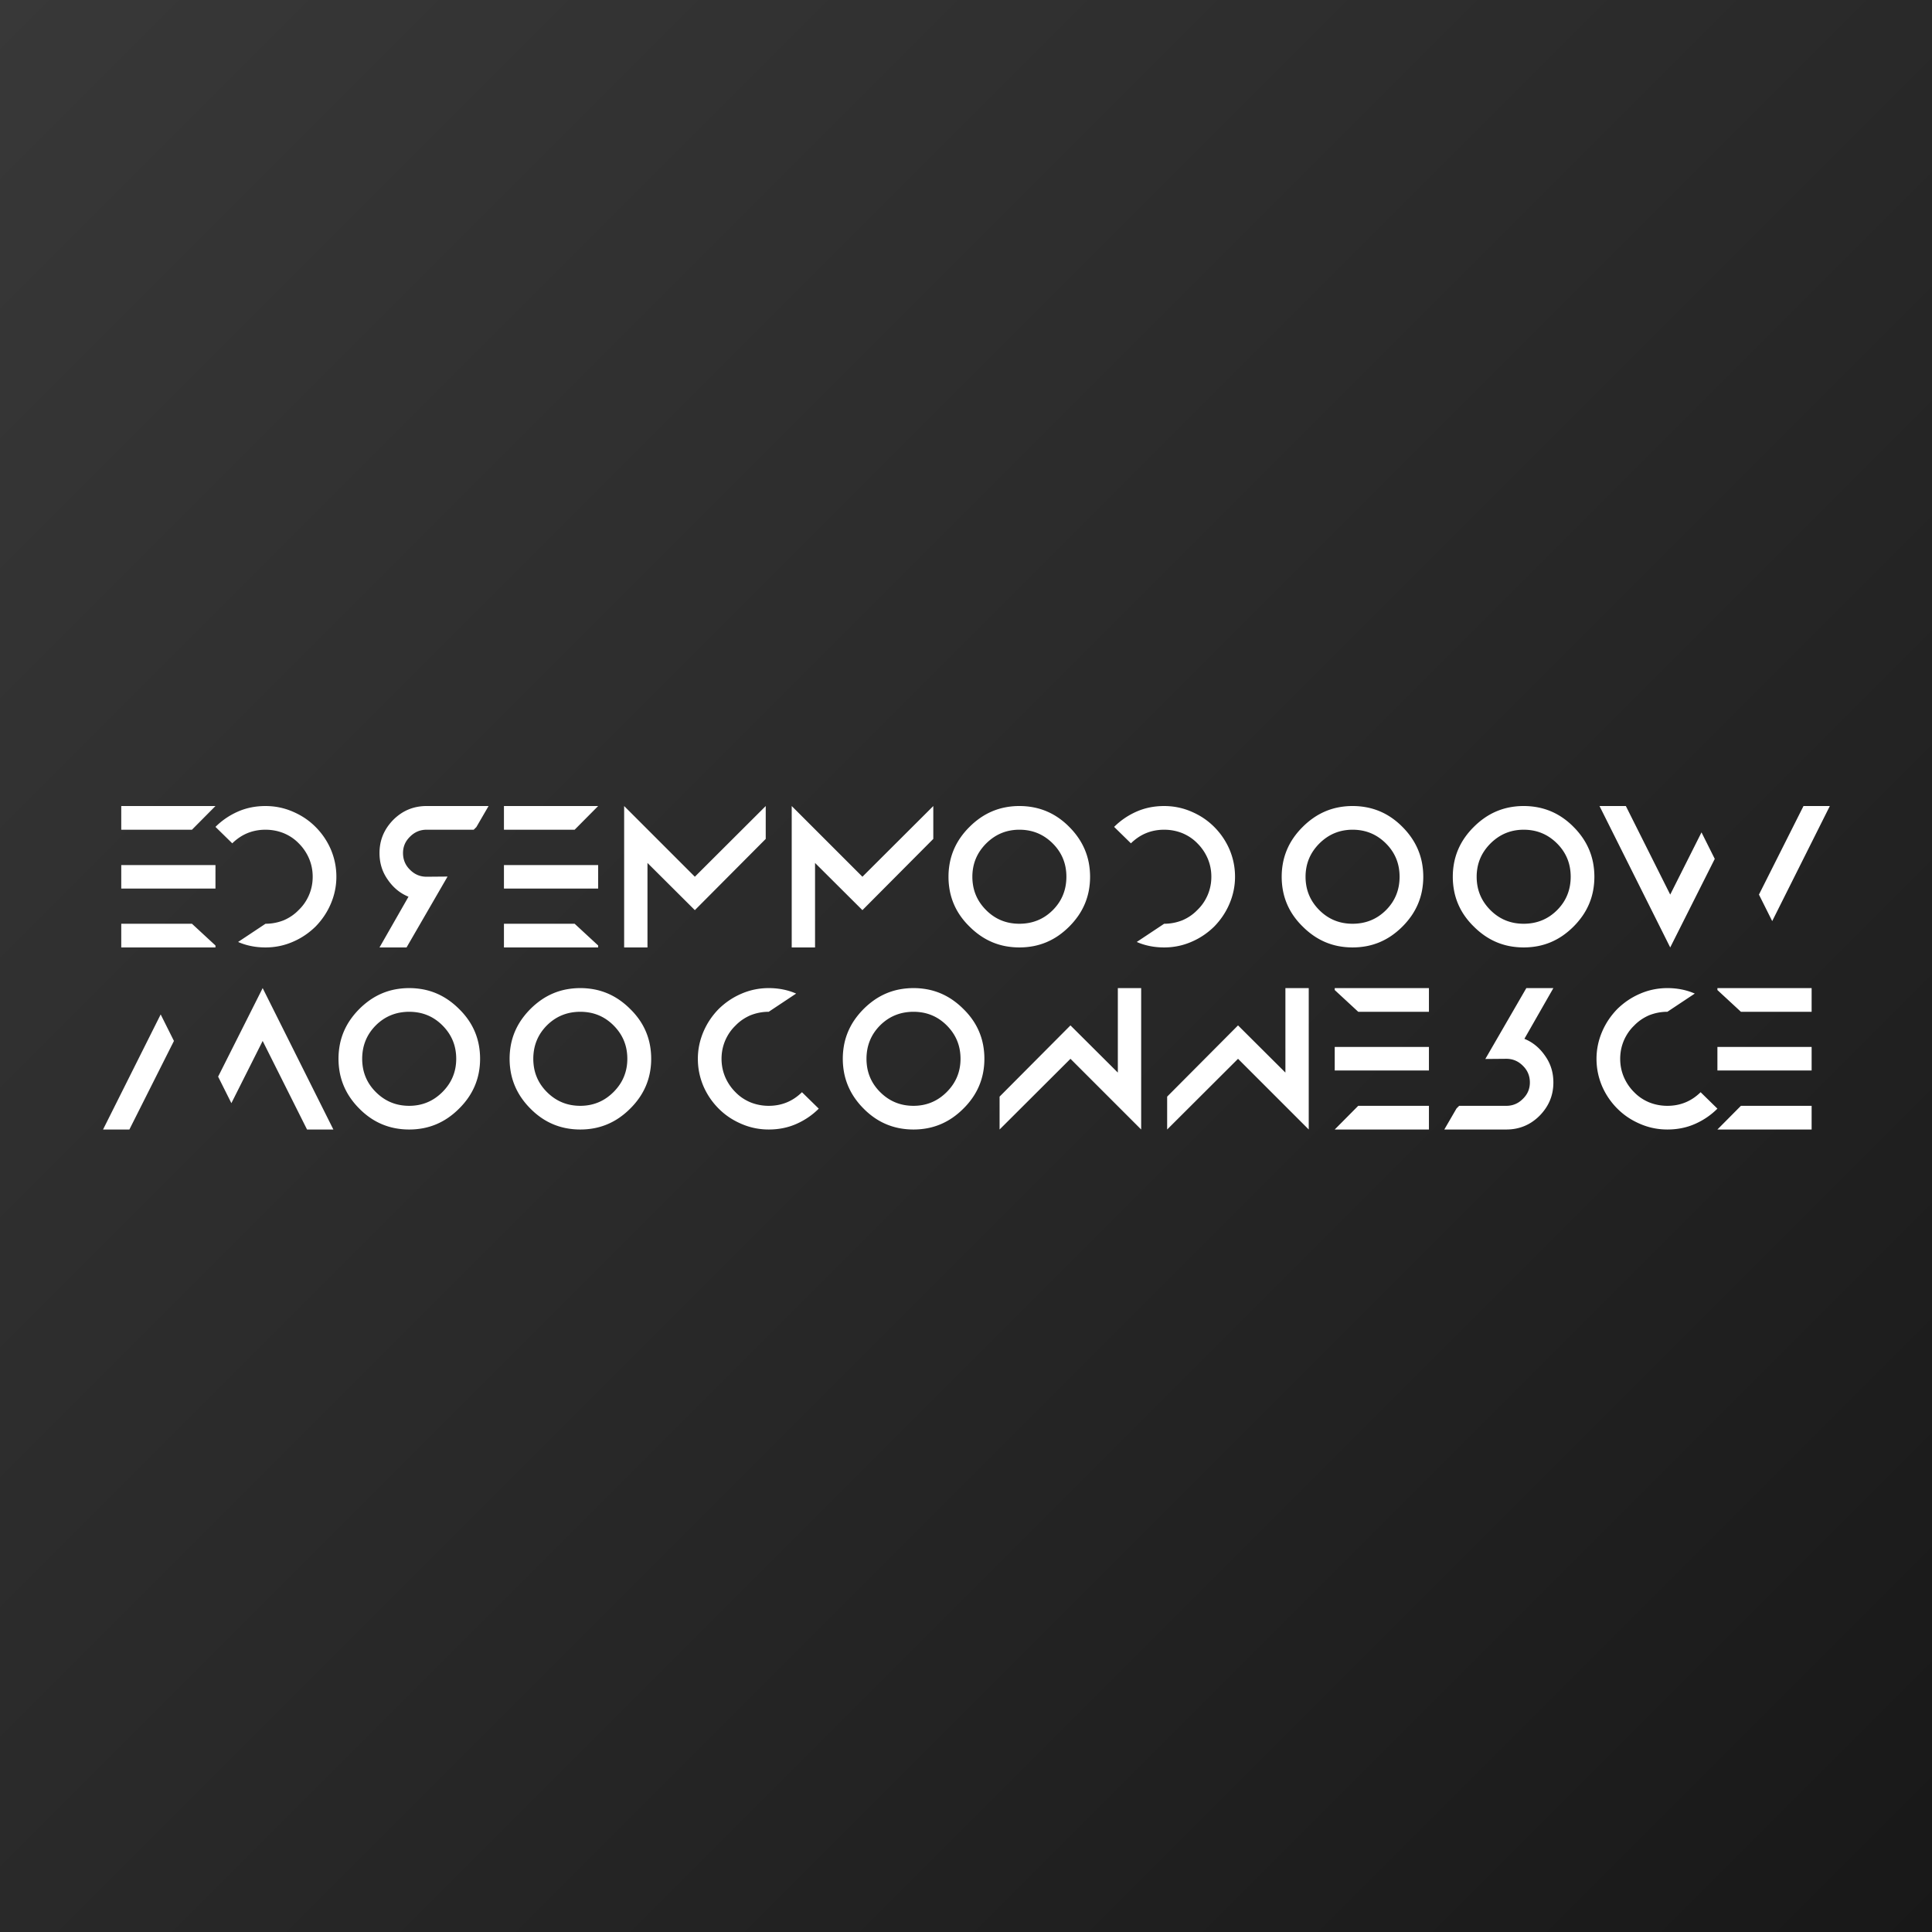 <svg xmlns="http://www.w3.org/2000/svg" xmlns:xlink="http://www.w3.org/1999/xlink" width="2186" height="2186" viewBox="0 0 2186 2186"><defs><linearGradient id="a" x2="1" y2="1" gradientUnits="objectBoundingBox"><stop offset="0" stop-color="#383838"/><stop offset="0.5" stop-color="#292929"/><stop offset="1" stop-color="#181818"/></linearGradient><filter id="b" x="122.2" y="897" width="1963.2" height="190" filterUnits="userSpaceOnUse"><feOffset dy="7" input="SourceAlpha"/><feGaussianBlur stdDeviation="5" result="c"/><feFlood/><feComposite operator="in" in2="c"/><feComposite in="SourceGraphic"/></filter><filter id="d" x="101.6" y="1103" width="1963.2" height="190" filterUnits="userSpaceOnUse"><feOffset dy="7" input="SourceAlpha"/><feGaussianBlur stdDeviation="5" result="e"/><feFlood/><feComposite operator="in" in2="e"/><feComposite in="SourceGraphic"/></filter><clipPath id="g"><rect width="2186" height="2186"/></clipPath></defs><g id="f" clip-path="url(#g)"><rect width="2186" height="2186" fill="url(#a)"/><g transform="translate(101.6 897)"><g transform="matrix(1, 0, 0, 1, -101.6, -897)" filter="url(#b)"><path d="M1918.4,8h29.8L1883,138.2l-15-30Zm-201,0,50.2,100.2L1803,37.8l15,30L1767.6,168l-80-160ZM1601.8,8a83.959,83.959,0,0,1,16.012,1.494,74.089,74.089,0,0,1,28.2,11.838A84.4,84.4,0,0,1,1658.2,31.6a86.573,86.573,0,0,1,10.269,12.3,75.932,75.932,0,0,1,7.381,13.5,74.75,74.75,0,0,1,4.456,14.7,85.817,85.817,0,0,1,0,31.884,74.217,74.217,0,0,1-4.456,14.691,75.432,75.432,0,0,1-7.381,13.453,90.389,90.389,0,0,1-22.541,22.541,75.432,75.432,0,0,1-13.453,7.381,74.207,74.207,0,0,1-14.691,4.456,86.27,86.27,0,0,1-31.969,0,74.207,74.207,0,0,1-14.691-4.456,75.432,75.432,0,0,1-13.453-7.381A87.251,87.251,0,0,1,1545.4,144.4a83.941,83.941,0,0,1-10.384-12.187,73.463,73.463,0,0,1-11.919-28.2A83.71,83.71,0,0,1,1521.6,88a82.723,82.723,0,0,1,1.5-15.9,74.158,74.158,0,0,1,4.478-14.7,75.257,75.257,0,0,1,7.441-13.5A86.076,86.076,0,0,1,1545.4,31.6a87.25,87.25,0,0,1,12.272-10.269,75.433,75.433,0,0,1,13.453-7.381,74.206,74.206,0,0,1,14.691-4.456A83.544,83.544,0,0,1,1601.8,8Zm0,26.8a56.151,56.151,0,0,0-10.572.975,49.86,49.86,0,0,0-18.819,7.8,58.213,58.213,0,0,0-15.034,15.034,49.858,49.858,0,0,0-7.8,18.819A56.149,56.149,0,0,0,1548.6,88a57.563,57.563,0,0,0,.947,10.575,49.647,49.647,0,0,0,7.744,18.9,56.571,56.571,0,0,0,6.909,8.325,55.1,55.1,0,0,0,8.209,6.794,49.55,49.55,0,0,0,9.016,4.806,50.451,50.451,0,0,0,9.8,2.856,59.86,59.86,0,0,0,21.175,0,51.24,51.24,0,0,0,9.872-2.856,49.917,49.917,0,0,0,9.084-4.806,55.746,55.746,0,0,0,15.034-15.034,49.916,49.916,0,0,0,4.806-9.084,51.23,51.23,0,0,0,2.856-9.872,59.861,59.861,0,0,0,0-21.175,50.439,50.439,0,0,0-2.856-9.8,49.549,49.549,0,0,0-4.806-9.016A55.091,55.091,0,0,0,1639.6,50.4a56.566,56.566,0,0,0-8.325-6.909,49.647,49.647,0,0,0-18.9-7.744A57.554,57.554,0,0,0,1601.8,34.8ZM1408.2,8a83.96,83.96,0,0,1,16.013,1.494,74.089,74.089,0,0,1,28.2,11.838A84.406,84.406,0,0,1,1464.6,31.6a86.58,86.58,0,0,1,10.269,12.3,75.931,75.931,0,0,1,7.381,13.5,74.742,74.742,0,0,1,4.456,14.7,85.824,85.824,0,0,1,0,31.884,74.209,74.209,0,0,1-4.456,14.691,75.431,75.431,0,0,1-7.381,13.453,90.381,90.381,0,0,1-22.541,22.541,75.432,75.432,0,0,1-13.453,7.381,74.207,74.207,0,0,1-14.691,4.456,86.27,86.27,0,0,1-31.969,0,74.206,74.206,0,0,1-14.691-4.456,75.428,75.428,0,0,1-13.453-7.381A87.258,87.258,0,0,1,1351.8,144.4a83.949,83.949,0,0,1-10.384-12.187,73.461,73.461,0,0,1-11.919-28.2A83.71,83.71,0,0,1,1328,88a82.723,82.723,0,0,1,1.5-15.9,74.174,74.174,0,0,1,4.478-14.7,75.265,75.265,0,0,1,7.441-13.5A86.084,86.084,0,0,1,1351.8,31.6a87.257,87.257,0,0,1,12.272-10.269,75.428,75.428,0,0,1,13.453-7.381,74.2,74.2,0,0,1,14.691-4.456A83.545,83.545,0,0,1,1408.2,8Zm0,26.8a56.151,56.151,0,0,0-10.572.975,49.86,49.86,0,0,0-18.819,7.8,58.218,58.218,0,0,0-15.034,15.034,49.861,49.861,0,0,0-7.8,18.819A56.149,56.149,0,0,0,1355,88a57.553,57.553,0,0,0,.947,10.575,49.642,49.642,0,0,0,7.744,18.9,56.565,56.565,0,0,0,6.909,8.325,55.082,55.082,0,0,0,8.209,6.794,49.546,49.546,0,0,0,9.016,4.806,50.449,50.449,0,0,0,9.8,2.856,59.86,59.86,0,0,0,21.175,0,51.245,51.245,0,0,0,9.872-2.856,49.917,49.917,0,0,0,9.084-4.806,55.743,55.743,0,0,0,15.034-15.034,49.91,49.91,0,0,0,4.806-9.084,51.256,51.256,0,0,0,2.856-9.872,59.861,59.861,0,0,0,0-21.175,50.464,50.464,0,0,0-2.856-9.8,49.543,49.543,0,0,0-4.806-9.016A55.082,55.082,0,0,0,1446,50.4a56.572,56.572,0,0,0-8.325-6.909,49.647,49.647,0,0,0-18.9-7.744A57.555,57.555,0,0,0,1408.2,34.8ZM1226,161.6a75.723,75.723,0,0,1-14.975,4.775,77.206,77.206,0,0,1-7.891,1.216A80.325,80.325,0,0,1,1195,168q-4.125,0-8.134-.378a78.888,78.888,0,0,1-7.891-1.147,73.842,73.842,0,0,1-7.628-1.934A71.071,71.071,0,0,1,1164,161.8l31-20.6q2.775,0,5.444-.259t5.256-.766q2.588-.506,5.106-1.253t4.994-1.722q2.4-1.05,4.65-2.291t4.35-2.684a50.212,50.212,0,0,0,7.8-6.625,50.208,50.208,0,0,0,6.625-7.8q1.444-2.1,2.684-4.35t2.291-4.65q1.05-2.475,1.838-4.994a51.454,51.454,0,0,0,2.1-10.363q.263-2.672.263-5.444t-.263-5.444a51.454,51.454,0,0,0-2.1-10.363q-.788-2.522-1.838-4.994-1.05-2.4-2.287-4.65t-2.663-4.35q-1.425-2.1-3.037-4.05T1232.8,50.4a49.839,49.839,0,0,0-3.753-3.528,49,49,0,0,0-4.072-3.1,50.841,50.841,0,0,0-4.409-2.684q-2.292-1.242-4.766-2.291-2.4-.975-4.909-1.722t-5.116-1.253q-2.606-.506-5.3-.766T1195,34.8a56.743,56.743,0,0,0-10.459.944,50.266,50.266,0,0,0-18.819,7.663A57.17,57.17,0,0,0,1157.4,50.2l-19-18.6q2.775-2.775,5.772-5.25t6.2-4.65q3.206-2.175,6.616-4.05T1164,14.2a71.072,71.072,0,0,1,7.347-2.741,73.837,73.837,0,0,1,7.628-1.934,78.887,78.887,0,0,1,7.891-1.147Q1190.873,8,1195,8a80.322,80.322,0,0,1,8.134.409,77.206,77.206,0,0,1,7.891,1.216A75.726,75.726,0,0,1,1226,14.4q3.675,1.575,7.094,3.419T1239.7,21.8q3.188,2.137,6.156,4.581T1251.6,31.6q2.7,2.7,5.134,5.625t4.591,6.075q2.156,3.15,4.028,6.525T1268.8,56.8q1.575,3.675,2.772,7.462a77.881,77.881,0,0,1,3.219,15.6A80.437,80.437,0,0,1,1275.2,88a77.6,77.6,0,0,1-.409,7.991,75.93,75.93,0,0,1-1.216,7.784,77.409,77.409,0,0,1-2,7.6q-1.2,3.755-2.772,7.428t-3.447,7.094q-1.87,3.422-4.028,6.606t-4.591,6.156q-2.433,2.972-5.134,5.744-2.775,2.7-5.744,5.134t-6.156,4.591q-3.187,2.156-6.606,4.028T1226,161.6ZM1031.2,8a83.96,83.96,0,0,1,16.013,1.494,74.089,74.089,0,0,1,28.2,11.838A84.406,84.406,0,0,1,1087.6,31.6a86.58,86.58,0,0,1,10.269,12.3,75.931,75.931,0,0,1,7.381,13.5,74.742,74.742,0,0,1,4.456,14.7,85.824,85.824,0,0,1,0,31.884,74.209,74.209,0,0,1-4.456,14.691,75.431,75.431,0,0,1-7.381,13.453,90.381,90.381,0,0,1-22.541,22.541,75.432,75.432,0,0,1-13.453,7.381,74.207,74.207,0,0,1-14.691,4.456,86.27,86.27,0,0,1-31.969,0,74.207,74.207,0,0,1-14.691-4.456,75.428,75.428,0,0,1-13.453-7.381A87.258,87.258,0,0,1,974.8,144.4a83.949,83.949,0,0,1-10.384-12.187,73.461,73.461,0,0,1-11.919-28.2A83.71,83.71,0,0,1,951,88a82.723,82.723,0,0,1,1.5-15.9,74.174,74.174,0,0,1,4.478-14.7,75.25,75.25,0,0,1,7.441-13.5A86.084,86.084,0,0,1,974.8,31.6a87.257,87.257,0,0,1,12.272-10.269,75.428,75.428,0,0,1,13.453-7.381,74.205,74.205,0,0,1,14.691-4.456A83.544,83.544,0,0,1,1031.2,8Zm0,26.8a56.151,56.151,0,0,0-10.572.975,49.86,49.86,0,0,0-18.819,7.8,58.218,58.218,0,0,0-15.035,15.034,49.864,49.864,0,0,0-7.8,18.819A56.149,56.149,0,0,0,978,88a57.553,57.553,0,0,0,.947,10.575,49.642,49.642,0,0,0,7.744,18.9A56.576,56.576,0,0,0,993.6,125.8a55.089,55.089,0,0,0,8.209,6.794,49.548,49.548,0,0,0,9.016,4.806,50.45,50.45,0,0,0,9.8,2.856,59.86,59.86,0,0,0,21.175,0,51.245,51.245,0,0,0,9.872-2.856,49.917,49.917,0,0,0,9.084-4.806,55.743,55.743,0,0,0,15.034-15.034,49.91,49.91,0,0,0,4.806-9.084,51.256,51.256,0,0,0,2.856-9.872,59.861,59.861,0,0,0,0-21.175,50.464,50.464,0,0,0-2.856-9.8,49.543,49.543,0,0,0-4.806-9.016A55.082,55.082,0,0,0,1069,50.4a56.572,56.572,0,0,0-8.325-6.909,49.647,49.647,0,0,0-18.9-7.744A57.555,57.555,0,0,0,1031.2,34.8ZM933.8,45.2l-80.2,80.6L800,72.4V168H773.6V8l80,80L933.8,8Zm-189.6,0L664,125.8,610.4,72.4V168H584V8l80,80L744.2,8ZM554.6,165.8V168H448V141.2h80ZM554.6,8,528,34.8H448V8Zm0,66.8v26.6H448V74.8H554.6Zm-238,16.6a51.5,51.5,0,0,1-4.169-6.941,48.768,48.768,0,0,1-2.931-7.334,50.718,50.718,0,0,1-1.731-7.747A57.434,57.434,0,0,1,307.2,61.2a55.739,55.739,0,0,1,.975-10.544A49.8,49.8,0,0,1,311.1,40.9a50.971,50.971,0,0,1,4.875-9.006A59.371,59.371,0,0,1,322.8,23.6a56.512,56.512,0,0,1,8.209-6.825,49.861,49.861,0,0,1,18.819-7.8A56.151,56.151,0,0,1,360.4,8h70.2L416.8,31.8l-3,3H360.4a27.313,27.313,0,0,0-5.213.487,24.582,24.582,0,0,0-4.837,1.463,25.029,25.029,0,0,0-4.462,2.438A28.73,28.73,0,0,0,341.8,42.6a28.289,28.289,0,0,0-3.528,4.087,24.387,24.387,0,0,0-2.5,4.463,24.013,24.013,0,0,0-1.484,4.838A27.06,27.06,0,0,0,333.8,61.2a28.585,28.585,0,0,0,.491,5.359,25.011,25.011,0,0,0,1.484,4.966,24.6,24.6,0,0,0,2.5,4.553A27.4,27.4,0,0,0,341.8,80.2a28.73,28.73,0,0,0,4.088,3.413,25.029,25.029,0,0,0,4.462,2.438,24.582,24.582,0,0,0,4.837,1.462A27.312,27.312,0,0,0,360.4,88l23.8-.2L337.8,168H307.2L340,110.6a49.413,49.413,0,0,1-12.9-7.65,52.547,52.547,0,0,1-5.55-5.287A59.322,59.322,0,0,1,316.6,91.4ZM209.2,161.6a75.721,75.721,0,0,1-14.975,4.775,77.2,77.2,0,0,1-7.891,1.216A80.325,80.325,0,0,1,178.2,168q-4.125,0-8.134-.378a78.881,78.881,0,0,1-7.891-1.147,73.844,73.844,0,0,1-7.628-1.934A71.081,71.081,0,0,1,147.2,161.8l31-20.6q2.775,0,5.444-.259t5.256-.766q2.587-.506,5.106-1.253T199,137.2q2.4-1.05,4.65-2.291t4.35-2.684a50.219,50.219,0,0,0,7.8-6.625,50.208,50.208,0,0,0,6.625-7.8q1.444-2.1,2.684-4.35t2.291-4.65q1.05-2.475,1.838-4.994A51.385,51.385,0,0,0,230.55,98.7a51.926,51.926,0,0,0,.788-5.256q.262-2.672.262-5.444t-.262-5.444a51.926,51.926,0,0,0-.788-5.256,51.385,51.385,0,0,0-1.312-5.106q-.788-2.522-1.838-4.994-1.05-2.4-2.288-4.65T222.45,58.2q-1.425-2.1-3.038-4.05T216,50.4a49.839,49.839,0,0,0-3.753-3.528,48.983,48.983,0,0,0-4.072-3.1,50.8,50.8,0,0,0-4.409-2.684Q201.473,39.848,199,38.8q-2.4-.975-4.909-1.722t-5.116-1.253q-2.606-.506-5.3-.766T178.2,34.8a56.74,56.74,0,0,0-10.459.944,50.268,50.268,0,0,0-18.819,7.663A57.177,57.177,0,0,0,140.6,50.2l-19-18.6q2.775-2.775,5.772-5.25t6.2-4.65q3.206-2.175,6.616-4.05T147.2,14.2a71.083,71.083,0,0,1,7.347-2.741,73.84,73.84,0,0,1,7.628-1.934,78.88,78.88,0,0,1,7.891-1.147Q174.073,8,178.2,8a80.322,80.322,0,0,1,8.134.409,77.2,77.2,0,0,1,7.891,1.216A75.723,75.723,0,0,1,209.2,14.4q3.675,1.575,7.094,3.419T222.9,21.8q3.188,2.137,6.156,4.581T234.8,31.6q2.7,2.7,5.134,5.625t4.591,6.075q2.156,3.15,4.028,6.525T252,56.8q1.575,3.675,2.772,7.462a77.858,77.858,0,0,1,3.219,15.6A80.4,80.4,0,0,1,258.4,88a77.564,77.564,0,0,1-.409,7.991,75.963,75.963,0,0,1-1.216,7.784,77.41,77.41,0,0,1-2,7.6q-1.2,3.755-2.772,7.428t-3.447,7.094q-1.87,3.422-4.028,6.606t-4.591,6.156q-2.433,2.972-5.134,5.744-2.775,2.7-5.744,5.134t-6.156,4.591q-3.187,2.156-6.606,4.028T209.2,161.6Zm-87.6,4.2V168H15V141.2H95ZM121.6,8,95,34.8H15V8Zm0,66.8v26.6H15V74.8H121.6Z" transform="translate(122.2 897)" fill="#fff"/></g><g transform="matrix(1, 0, 0, 1, -101.6, -897)" filter="url(#d)"><path d="M44.8,168H15L80.2,37.8l15,30Zm201,0L195.6,67.8l-35.4,70.4-15-30L195.6,8l80,160Zm115.6,0a83.96,83.96,0,0,1-16.013-1.494,74.09,74.09,0,0,1-28.2-11.838A84.4,84.4,0,0,1,305,144.4a86.576,86.576,0,0,1-10.269-12.3,75.932,75.932,0,0,1-7.381-13.5,74.742,74.742,0,0,1-4.456-14.7,85.819,85.819,0,0,1,0-31.884,74.209,74.209,0,0,1,4.456-14.691,75.431,75.431,0,0,1,7.381-13.453,90.386,90.386,0,0,1,22.541-22.541,75.43,75.43,0,0,1,13.453-7.381,74.207,74.207,0,0,1,14.691-4.456,86.27,86.27,0,0,1,31.969,0,74.207,74.207,0,0,1,14.691,4.456,75.431,75.431,0,0,1,13.453,7.381A87.251,87.251,0,0,1,417.8,31.6a83.941,83.941,0,0,1,10.384,12.187,73.462,73.462,0,0,1,11.919,28.2A83.7,83.7,0,0,1,441.6,88a82.718,82.718,0,0,1-1.5,15.9,74.162,74.162,0,0,1-4.478,14.7,75.259,75.259,0,0,1-7.441,13.5A86.076,86.076,0,0,1,417.8,144.4a87.25,87.25,0,0,1-12.272,10.269,75.432,75.432,0,0,1-13.453,7.381,74.207,74.207,0,0,1-14.691,4.456A83.544,83.544,0,0,1,361.4,168Zm0-26.8a56.152,56.152,0,0,0,10.572-.975,49.86,49.86,0,0,0,18.819-7.8,58.215,58.215,0,0,0,15.034-15.034,49.859,49.859,0,0,0,7.8-18.819A56.151,56.151,0,0,0,414.6,88a57.555,57.555,0,0,0-.947-10.575,49.646,49.646,0,0,0-7.744-18.9A56.566,56.566,0,0,0,399,50.2a55.087,55.087,0,0,0-8.209-6.794,49.549,49.549,0,0,0-9.016-4.806,50.451,50.451,0,0,0-9.8-2.856,59.861,59.861,0,0,0-21.175,0,51.242,51.242,0,0,0-9.872,2.856,49.915,49.915,0,0,0-9.084,4.806,55.744,55.744,0,0,0-15.034,15.034A49.917,49.917,0,0,0,312,67.525a51.239,51.239,0,0,0-2.856,9.872,59.86,59.86,0,0,0,0,21.175,50.447,50.447,0,0,0,2.856,9.8,49.55,49.55,0,0,0,4.806,9.016A55.086,55.086,0,0,0,323.6,125.6a56.566,56.566,0,0,0,8.325,6.909,49.645,49.645,0,0,0,18.9,7.744A57.554,57.554,0,0,0,361.4,141.2ZM555,168a83.96,83.96,0,0,1-16.013-1.494,74.089,74.089,0,0,1-28.2-11.838A84.4,84.4,0,0,1,498.6,144.4a86.576,86.576,0,0,1-10.269-12.3,75.932,75.932,0,0,1-7.381-13.5,74.742,74.742,0,0,1-4.456-14.7,85.821,85.821,0,0,1,0-31.884,74.209,74.209,0,0,1,4.456-14.691,75.431,75.431,0,0,1,7.381-13.453,90.384,90.384,0,0,1,22.541-22.541,75.43,75.43,0,0,1,13.453-7.381,74.207,74.207,0,0,1,14.691-4.456,86.27,86.27,0,0,1,31.969,0,74.207,74.207,0,0,1,14.691,4.456,75.43,75.43,0,0,1,13.453,7.381A87.254,87.254,0,0,1,611.4,31.6a83.945,83.945,0,0,1,10.384,12.187,73.46,73.46,0,0,1,11.919,28.2A83.7,83.7,0,0,1,635.2,88a82.718,82.718,0,0,1-1.5,15.9,74.166,74.166,0,0,1-4.478,14.7,75.262,75.262,0,0,1-7.441,13.5A86.08,86.08,0,0,1,611.4,144.4a87.253,87.253,0,0,1-12.272,10.269,75.431,75.431,0,0,1-13.453,7.381,74.207,74.207,0,0,1-14.691,4.456A83.545,83.545,0,0,1,555,168Zm0-26.8a56.151,56.151,0,0,0,10.572-.975,49.861,49.861,0,0,0,18.819-7.8,58.215,58.215,0,0,0,15.034-15.034,49.861,49.861,0,0,0,7.8-18.819A56.154,56.154,0,0,0,608.2,88a57.553,57.553,0,0,0-.947-10.575,49.645,49.645,0,0,0-7.744-18.9A56.568,56.568,0,0,0,592.6,50.2a55.089,55.089,0,0,0-8.209-6.794,49.548,49.548,0,0,0-9.016-4.806,50.45,50.45,0,0,0-9.8-2.856,59.86,59.86,0,0,0-21.175,0,51.243,51.243,0,0,0-9.872,2.856,49.916,49.916,0,0,0-9.084,4.806,55.745,55.745,0,0,0-15.034,15.034,49.913,49.913,0,0,0-4.806,9.084,51.247,51.247,0,0,0-2.856,9.872,59.861,59.861,0,0,0,0,21.175,50.456,50.456,0,0,0,2.856,9.8,49.546,49.546,0,0,0,4.806,9.016A55.09,55.09,0,0,0,517.2,125.6a56.569,56.569,0,0,0,8.325,6.909,49.646,49.646,0,0,0,18.9,7.744A57.555,57.555,0,0,0,555,141.2ZM737.2,14.4a75.72,75.72,0,0,1,14.975-4.775,77.206,77.206,0,0,1,7.891-1.216A80.325,80.325,0,0,1,768.2,8q4.125,0,8.134.378a78.888,78.888,0,0,1,7.891,1.147,73.847,73.847,0,0,1,7.628,1.934A71.075,71.075,0,0,1,799.2,14.2l-31,20.6q-2.775,0-5.444.259t-5.256.766q-2.588.506-5.106,1.253T747.4,38.8q-2.4,1.05-4.65,2.291t-4.35,2.684a50.2,50.2,0,0,0-7.8,6.625,50.2,50.2,0,0,0-6.625,7.8q-1.444,2.1-2.684,4.35T719,67.2q-1.05,2.475-1.837,4.994A51.4,51.4,0,0,0,715.85,77.3a51.926,51.926,0,0,0-.787,5.256Q714.8,85.228,714.8,88t.263,5.444a51.926,51.926,0,0,0,.787,5.256,51.4,51.4,0,0,0,1.313,5.106q.787,2.522,1.837,4.994,1.05,2.4,2.287,4.65t2.663,4.35q1.425,2.1,3.037,4.05t3.413,3.75a49.828,49.828,0,0,0,3.753,3.528,48.989,48.989,0,0,0,4.072,3.1,50.825,50.825,0,0,0,4.409,2.684q2.292,1.242,4.766,2.291,2.4.975,4.909,1.722t5.116,1.253q2.606.506,5.3.766t5.472.259a56.743,56.743,0,0,0,10.459-.944,50.267,50.267,0,0,0,18.819-7.663A57.174,57.174,0,0,0,805.8,125.8l19,18.6q-2.775,2.775-5.772,5.25t-6.2,4.65q-3.206,2.175-6.616,4.05T799.2,161.8a71.075,71.075,0,0,1-7.347,2.741,73.843,73.843,0,0,1-7.628,1.934,78.888,78.888,0,0,1-7.891,1.147q-4.008.38-8.134.378a80.321,80.321,0,0,1-8.134-.409,77.206,77.206,0,0,1-7.891-1.216A75.723,75.723,0,0,1,737.2,161.6q-3.675-1.575-7.094-3.419T723.5,154.2q-3.187-2.138-6.156-4.581T711.6,144.4q-2.7-2.7-5.134-5.625t-4.591-6.075q-2.156-3.15-4.028-6.525T694.4,119.2q-1.575-3.675-2.772-7.462a77.87,77.87,0,0,1-3.219-15.6A80.437,80.437,0,0,1,688,88a77.6,77.6,0,0,1,.409-7.991,75.946,75.946,0,0,1,1.216-7.784,77.426,77.426,0,0,1,2-7.6q1.2-3.755,2.772-7.428t3.447-7.094q1.87-3.422,4.028-6.606t4.591-6.156Q708.9,34.372,711.6,31.6q2.775-2.7,5.744-5.134t6.156-4.591q3.188-2.156,6.606-4.028T737.2,14.4ZM932,168a83.96,83.96,0,0,1-16.013-1.494,74.089,74.089,0,0,1-28.2-11.838A84.4,84.4,0,0,1,875.6,144.4a86.576,86.576,0,0,1-10.269-12.3,75.932,75.932,0,0,1-7.381-13.5,74.742,74.742,0,0,1-4.456-14.7,85.821,85.821,0,0,1,0-31.884,74.209,74.209,0,0,1,4.456-14.691,75.431,75.431,0,0,1,7.381-13.453,90.384,90.384,0,0,1,22.541-22.541,75.43,75.43,0,0,1,13.453-7.381,74.207,74.207,0,0,1,14.691-4.456,86.27,86.27,0,0,1,31.969,0,74.207,74.207,0,0,1,14.691,4.456,75.428,75.428,0,0,1,13.453,7.381A87.258,87.258,0,0,1,988.4,31.6a83.949,83.949,0,0,1,10.384,12.187,73.461,73.461,0,0,1,11.919,28.2A83.71,83.71,0,0,1,1012.2,88a82.723,82.723,0,0,1-1.5,15.9,74.174,74.174,0,0,1-4.478,14.7,75.25,75.25,0,0,1-7.441,13.5A86.084,86.084,0,0,1,988.4,144.4a87.257,87.257,0,0,1-12.272,10.269,75.429,75.429,0,0,1-13.453,7.381,74.207,74.207,0,0,1-14.691,4.456A83.545,83.545,0,0,1,932,168Zm0-26.8a56.151,56.151,0,0,0,10.572-.975,49.861,49.861,0,0,0,18.819-7.8,58.218,58.218,0,0,0,15.035-15.034,49.864,49.864,0,0,0,7.8-18.819A56.149,56.149,0,0,0,985.2,88a57.553,57.553,0,0,0-.947-10.575,49.642,49.642,0,0,0-7.744-18.9A56.576,56.576,0,0,0,969.6,50.2a55.089,55.089,0,0,0-8.209-6.794,49.548,49.548,0,0,0-9.016-4.806,50.45,50.45,0,0,0-9.8-2.856,59.86,59.86,0,0,0-21.175,0,51.243,51.243,0,0,0-9.872,2.856,49.916,49.916,0,0,0-9.084,4.806,55.745,55.745,0,0,0-15.034,15.034,49.913,49.913,0,0,0-4.806,9.084,51.247,51.247,0,0,0-2.856,9.872,59.861,59.861,0,0,0,0,21.175,50.456,50.456,0,0,0,2.856,9.8,49.546,49.546,0,0,0,4.806,9.016A55.09,55.09,0,0,0,894.2,125.6a56.569,56.569,0,0,0,8.325,6.909,49.646,49.646,0,0,0,18.9,7.744A57.555,57.555,0,0,0,932,141.2Zm97.4-10.4,80.2-80.6,53.6,53.4V8h26.4V168l-80-80-80.2,80Zm189.6,0,80.2-80.6,53.6,53.4V8h26.4V168l-80-80L1219,168ZM1408.6,10.2V8h106.6V34.8h-80Zm0,157.8,26.6-26.8h80V168Zm0-66.8V74.6h106.6v26.6H1408.6Zm238-16.6a51.5,51.5,0,0,1,4.169,6.941,48.768,48.768,0,0,1,2.931,7.334,50.718,50.718,0,0,1,1.731,7.747A57.434,57.434,0,0,1,1656,114.8a55.739,55.739,0,0,1-.975,10.544,49.8,49.8,0,0,1-2.925,9.756,50.971,50.971,0,0,1-4.875,9.006,59.371,59.371,0,0,1-6.825,8.294,56.513,56.513,0,0,1-8.209,6.825,49.861,49.861,0,0,1-18.819,7.8A56.15,56.15,0,0,1,1602.8,168h-70.2l13.8-23.8,3-3h53.4a27.311,27.311,0,0,0,5.213-.488,24.582,24.582,0,0,0,4.837-1.462,25.028,25.028,0,0,0,4.462-2.437,28.73,28.73,0,0,0,4.088-3.413,28.288,28.288,0,0,0,3.528-4.087,24.388,24.388,0,0,0,2.5-4.463,24.013,24.013,0,0,0,1.484-4.838,27.06,27.06,0,0,0,.491-5.213,28.585,28.585,0,0,0-.491-5.359,25.011,25.011,0,0,0-1.484-4.966,24.6,24.6,0,0,0-2.5-4.553A27.4,27.4,0,0,0,1621.4,95.8a28.73,28.73,0,0,0-4.088-3.413,25.029,25.029,0,0,0-4.462-2.437,24.582,24.582,0,0,0-4.837-1.462A27.312,27.312,0,0,0,1602.8,88l-23.8.2L1625.4,8H1656l-32.8,57.4a49.413,49.413,0,0,1,12.9,7.65,52.547,52.547,0,0,1,5.55,5.287A59.322,59.322,0,0,1,1646.6,84.6ZM1754,14.4a75.721,75.721,0,0,1,14.975-4.775,77.2,77.2,0,0,1,7.891-1.216A80.325,80.325,0,0,1,1785,8q4.125,0,8.134.378a78.881,78.881,0,0,1,7.891,1.147,73.844,73.844,0,0,1,7.628,1.934A71.081,71.081,0,0,1,1816,14.2l-31,20.6q-2.775,0-5.444.259t-5.256.766q-2.587.506-5.106,1.253T1764.2,38.8q-2.4,1.05-4.65,2.291t-4.35,2.684a50.219,50.219,0,0,0-7.8,6.625,50.208,50.208,0,0,0-6.625,7.8q-1.444,2.1-2.684,4.35T1735.8,67.2q-1.05,2.475-1.838,4.994a51.385,51.385,0,0,0-1.312,5.106,51.926,51.926,0,0,0-.788,5.256q-.262,2.672-.262,5.444t.262,5.444a51.926,51.926,0,0,0,.788,5.256,51.385,51.385,0,0,0,1.312,5.106q.788,2.522,1.838,4.994,1.05,2.4,2.288,4.65t2.662,4.35q1.425,2.1,3.038,4.05t3.412,3.75a49.841,49.841,0,0,0,3.753,3.528,48.98,48.98,0,0,0,4.072,3.1,50.807,50.807,0,0,0,4.409,2.684q2.292,1.242,4.766,2.291,2.4.975,4.909,1.722t5.116,1.253q2.606.506,5.3.766t5.472.259a56.741,56.741,0,0,0,10.459-.944,50.268,50.268,0,0,0,18.819-7.663,57.177,57.177,0,0,0,8.322-6.794l19,18.6q-2.775,2.775-5.772,5.25t-6.2,4.65q-3.206,2.175-6.616,4.05T1816,161.8a71.081,71.081,0,0,1-7.347,2.741,73.84,73.84,0,0,1-7.628,1.934,78.881,78.881,0,0,1-7.891,1.147q-4.008.38-8.134.378a80.321,80.321,0,0,1-8.134-.409,77.2,77.2,0,0,1-7.891-1.216A75.724,75.724,0,0,1,1754,161.6q-3.675-1.575-7.094-3.419T1740.3,154.2q-3.187-2.138-6.156-4.581T1728.4,144.4q-2.7-2.7-5.134-5.625t-4.591-6.075q-2.156-3.15-4.028-6.525T1711.2,119.2q-1.575-3.675-2.772-7.462a77.858,77.858,0,0,1-3.219-15.6A80.4,80.4,0,0,1,1704.8,88a77.564,77.564,0,0,1,.409-7.991,75.963,75.963,0,0,1,1.216-7.784,77.41,77.41,0,0,1,2-7.6q1.2-3.755,2.772-7.428t3.447-7.094q1.87-3.422,4.028-6.606t4.591-6.156q2.433-2.972,5.134-5.744,2.775-2.7,5.744-5.134t6.156-4.591q3.188-2.156,6.606-4.028T1754,14.4Zm87.6-4.2V8h106.6V34.8h-80Zm0,157.8,26.6-26.8h80V168Zm0-66.8V74.6h106.6v26.6H1841.6Z" transform="translate(101.6 1103)" fill="#fff"/></g></g></g></svg>